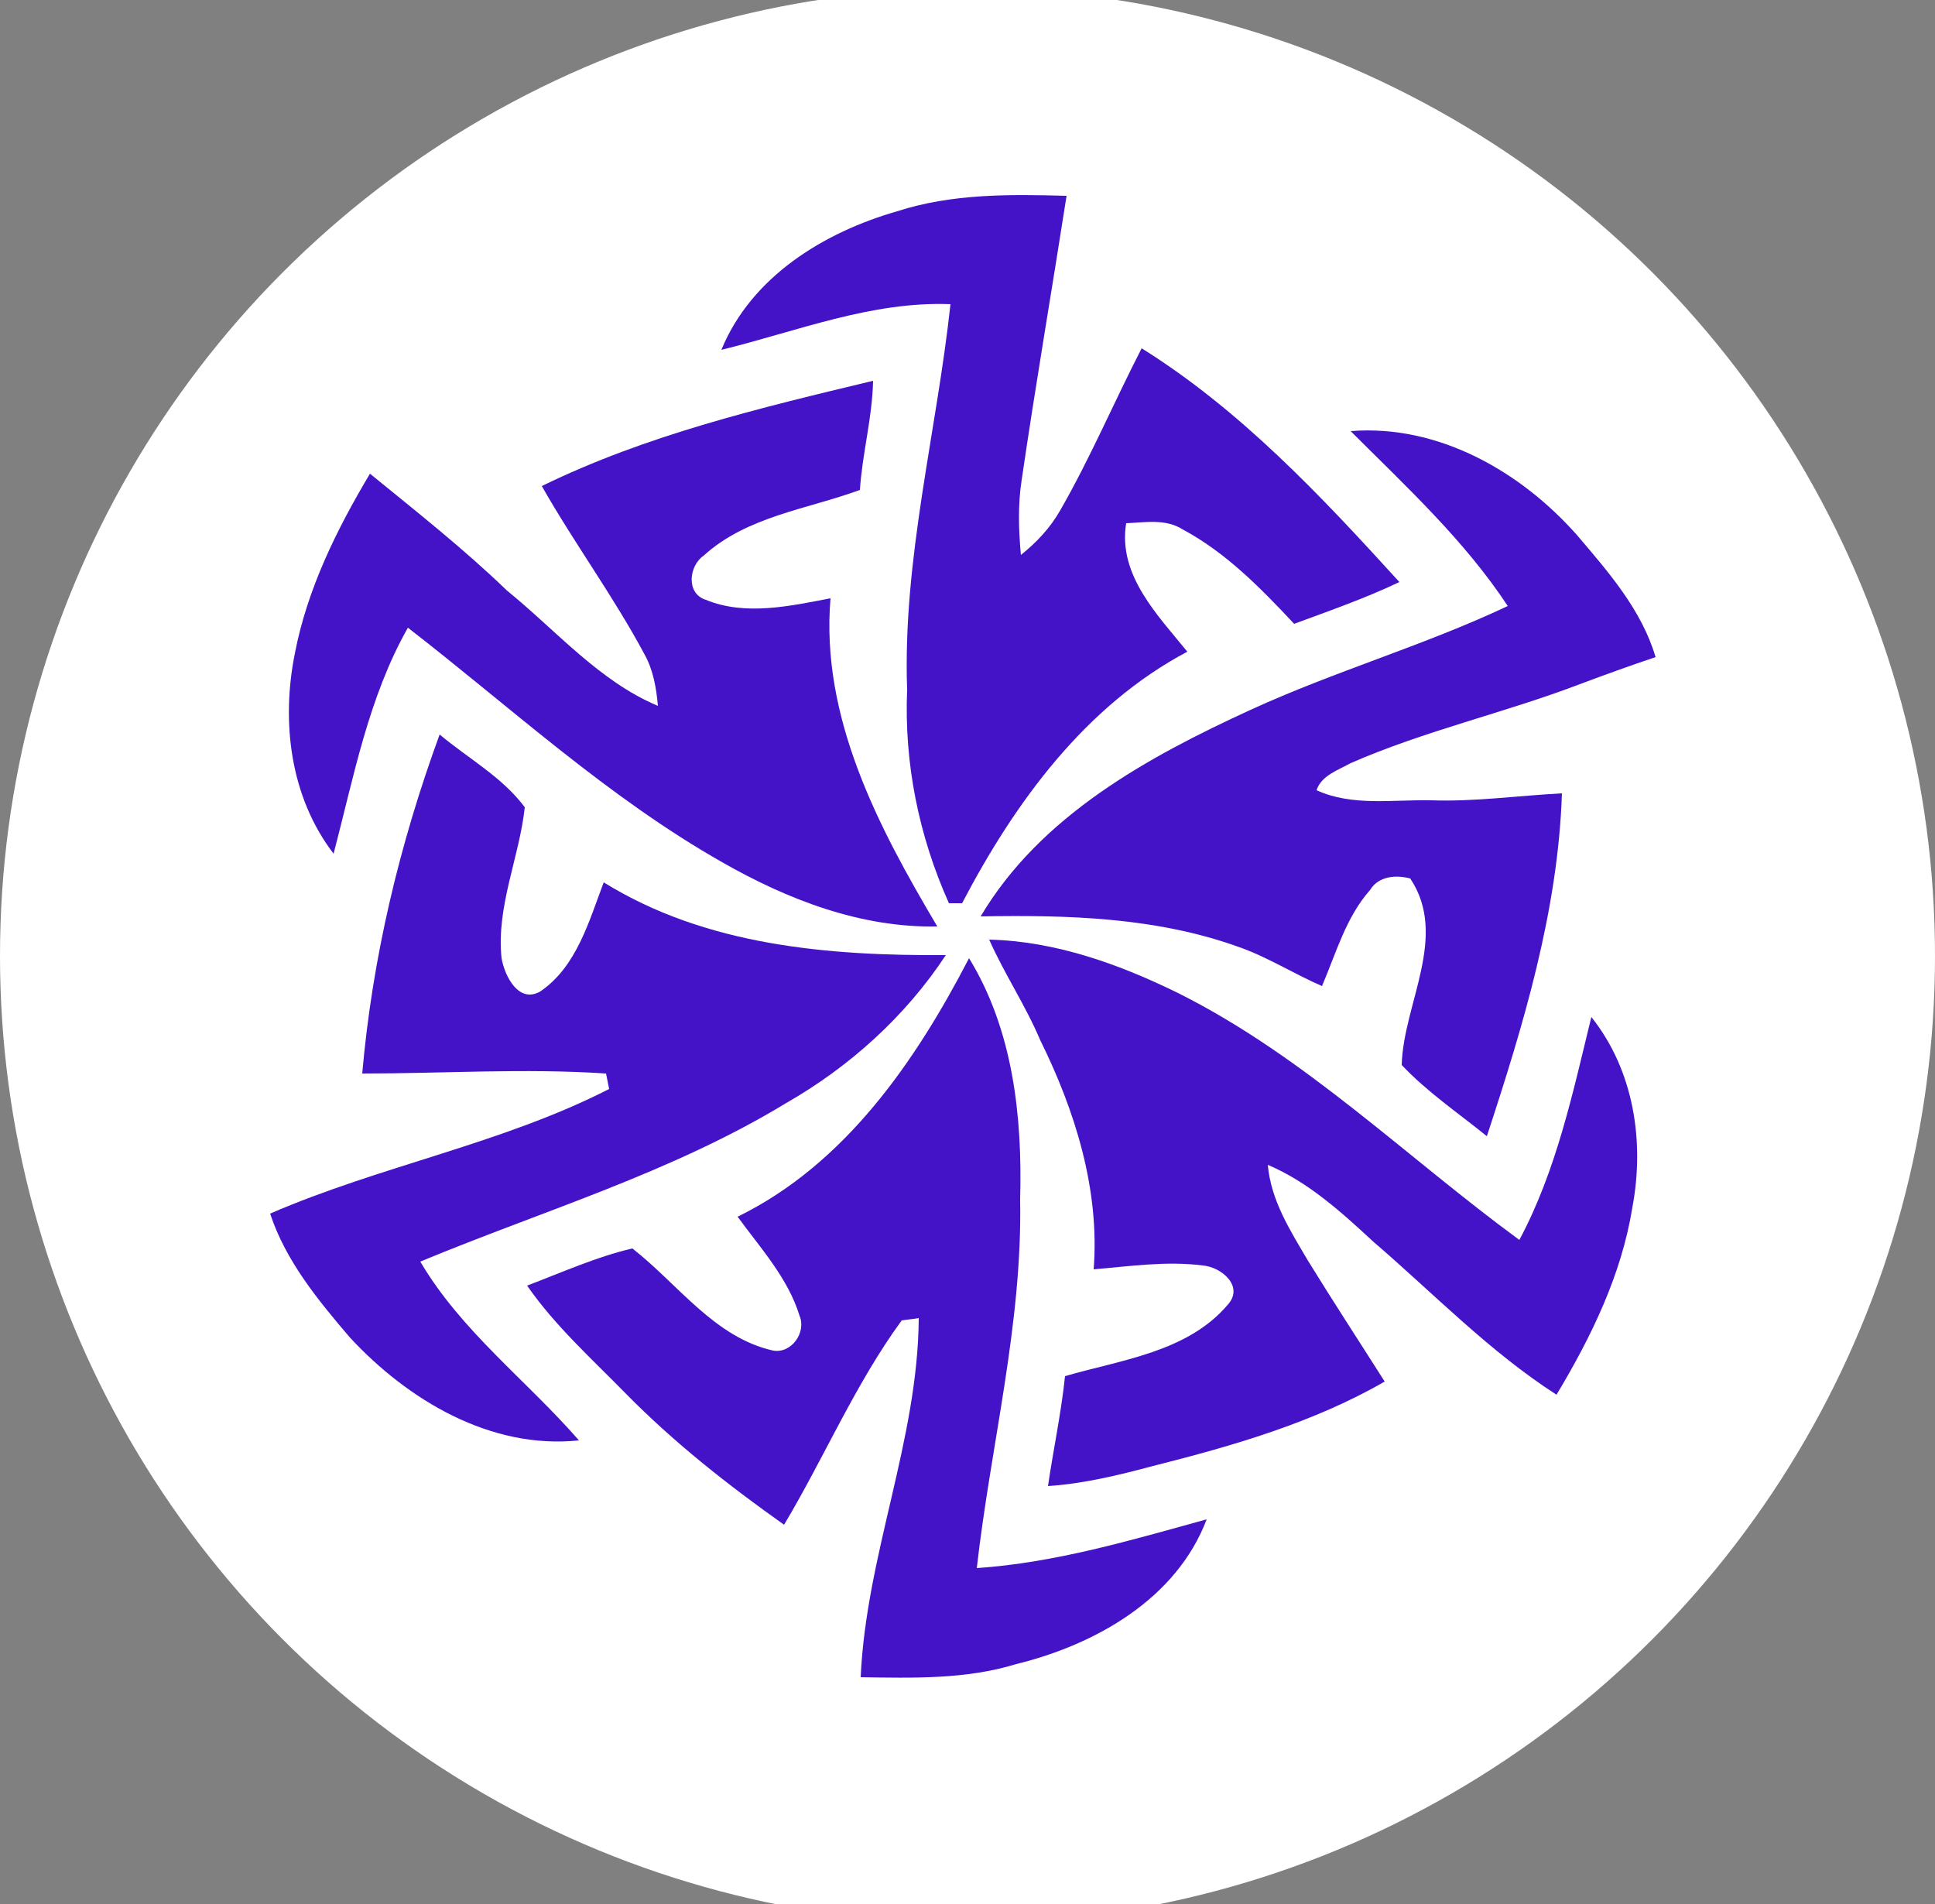 <?xml version="1.0" encoding="utf-8"?>
<!-- Generator: Adobe Illustrator 26.0.3, SVG Export Plug-In . SVG Version: 6.00 Build 0)  -->
<svg version="1.1" id="Layer_1" xmlns="http://www.w3.org/2000/svg" xmlns:xlink="http://www.w3.org/1999/xlink" x="0px" y="0px"
	 viewBox="0 0 250 246" style="enable-background:new 0 0 250 246;" xml:space="preserve">
<rect x="0" y="0" width="250" height="246" fill="#808080" stroke="none"/>
<style type="text/css">
	.st0{fill:#FFFFFF;}
	.st1{fill:#4413C7;}
</style>
<circle class="st0" cx="125" cy="123.5" r="125"/>
<g id="_x23_4413c7ff">
	<path class="st1" d="M115.9,27.3c7.1-2.3,14.6-2.2,21.9-2c-1.9,12.2-4,24.4-5.8,36.7c-0.5,3.2-0.4,6.5-0.1,9.7
		c2-1.6,3.8-3.5,5.1-5.8c3.9-6.8,6.9-13.9,10.5-20.9c12.8,8,23.2,19.1,33.3,30.2c-4.4,2.1-9,3.7-13.6,5.4
		c-4.3-4.6-8.8-9.2-14.4-12.2c-2.2-1.4-4.8-0.9-7.3-0.8c-1.1,6.7,4.1,11.9,7.9,16.6c-13.2,7-22.3,19.5-29.1,32.5c-0.4,0-1.3,0-1.7,0
		c-3.9-8.7-5.8-18.1-5.4-27.6c-0.6-16.8,3.8-33.2,5.6-49.8c-10.2-0.4-19.8,3.5-29.6,5.9C97.1,35.7,106.5,30,115.9,27.3z"/>
	<path class="st1" d="M70,62.8c13.5-6.6,28.2-10.1,42.8-13.6c-0.1,4.8-1.4,9.4-1.7,14.1c-6.8,2.5-14.6,3.4-20.2,8.5
		c-1.9,1.3-2.3,4.9,0.3,5.7c5.1,2.1,10.9,0.8,16.1-0.2c-1.3,15.4,6.2,29.6,13.8,42.4c-9.9,0.2-19.4-3.5-27.8-8.3
		c-14.8-8.4-27.3-20-40.6-30.3c-5.1,9-7,19.3-9.6,29.2c-5.6-7.3-6.8-17-5-25.9c1.6-8.3,5.4-16,9.7-23.2c6,4.9,12.1,9.7,17.7,15.1
		C71.9,81.5,77.4,88,85,91.2c-0.2-2.3-0.6-4.6-1.7-6.6C79.3,77.1,74.2,70.2,70,62.8z"/>
	<path class="st1" d="M174.5,55.7c11.3-0.9,22,5.2,29.3,13.5c4,4.7,8.3,9.6,10.1,15.7c-3.3,1.1-6.6,2.3-9.8,3.5
		c-9.7,3.7-20,6-29.6,10.2c-1.6,0.9-3.8,1.6-4.4,3.5c4.6,2.1,9.8,1.2,14.8,1.3c5.6,0.2,11.2-0.6,16.9-0.9c-0.5,15.2-5,30-9.7,44.3
		c-3.7-3-7.7-5.7-11-9.2c0.2-7.9,6.1-16.6,1.1-24.1c-1.9-0.5-4.1-0.3-5.2,1.5c-3.1,3.5-4.4,8.2-6.2,12.4c-3.7-1.6-7.1-3.8-10.9-5.1
		c-10.6-3.8-22.1-4.1-33.2-3.9c7.7-13,21.6-20.6,34.9-26.7c10.9-5,22.4-8.3,33.2-13.4C189.2,69.8,181.7,62.9,174.5,55.7z"/>
	<path class="st1" d="M56.8,94.9c3.7,3.1,8.1,5.5,11,9.4c-0.7,6.5-3.7,12.8-3,19.5c0.4,2.3,2.2,5.9,5,4.3c4.7-3.2,6.3-9.1,8.2-14.1
		c13.2,8.2,29.1,9.5,44.2,9.4c-5.2,7.9-12.4,14.4-20.6,19.1c-14.8,9-31.4,13.9-47.3,20.5c5.3,9,13.7,15.3,20.5,23.1
		c-11.4,1.2-22.1-5.2-29.6-13.3c-4.1-4.8-8.3-9.9-10.3-16c14.3-6.2,29.9-9,43.8-16.1c-0.1-0.5-0.3-1.5-0.4-2c-10.5-0.7-21,0-31.5,0
		C48.1,123.8,51.6,109.1,56.8,94.9z"/>
	<path class="st1" d="M127.8,121.4c8.6,0.2,16.9,3.2,24.6,7c16.3,8.2,29.3,21.1,43.9,31.8c4.8-9,6.9-19,9.3-28.8
		c5.5,6.9,6.9,16.1,5.3,24.6c-1.4,8.7-5.3,16.7-9.8,24.2c-8.7-5.6-15.9-13.1-23.7-19.8c-4.1-3.8-8.4-7.7-13.6-9.9
		c0.4,4.6,2.9,8.5,5.2,12.4c3.2,5.2,6.6,10.4,9.9,15.6c-9.2,5.3-19.6,8.3-29.9,10.9c-4.5,1.2-9,2.3-13.6,2.6
		c0.7-4.8,1.7-9.4,2.2-14.2c7.2-2.1,15.8-3.1,21-9.2c2.2-2.4-0.8-4.9-3.2-5.1c-4.7-0.6-9.4,0.1-14.1,0.5c0.8-10.3-2.4-20.5-6.9-29.6
		C132.5,129.9,129.8,125.9,127.8,121.4z"/>
	<path class="st1" d="M125.2,123.8c5.7,9.3,6.9,20.5,6.6,31.2c0.3,16.1-3.8,31.7-5.6,47.6c10.2-0.7,19.9-3.6,29.7-6.3
		c-3.9,10.3-14.4,16.2-24.6,18.7c-6.5,2-13.4,1.8-20.1,1.7c0.7-15.8,7.4-30.6,7.5-46.4c-0.5,0.1-1.6,0.2-2.2,0.3
		c-6,8.2-10,17.7-15.2,26.4c-7.2-5.1-14.2-10.6-20.4-16.9c-4.4-4.5-9.2-8.8-12.8-14c4.5-1.7,8.9-3.7,13.6-4.8
		c5.9,4.6,10.6,11.5,18.2,13.2c2.4,0.4,4.3-2.4,3.4-4.5c-1.5-4.9-5.1-8.8-8-12.8C109.2,150.4,118.3,137.1,125.2,123.8z"/>
</g>
</svg>
